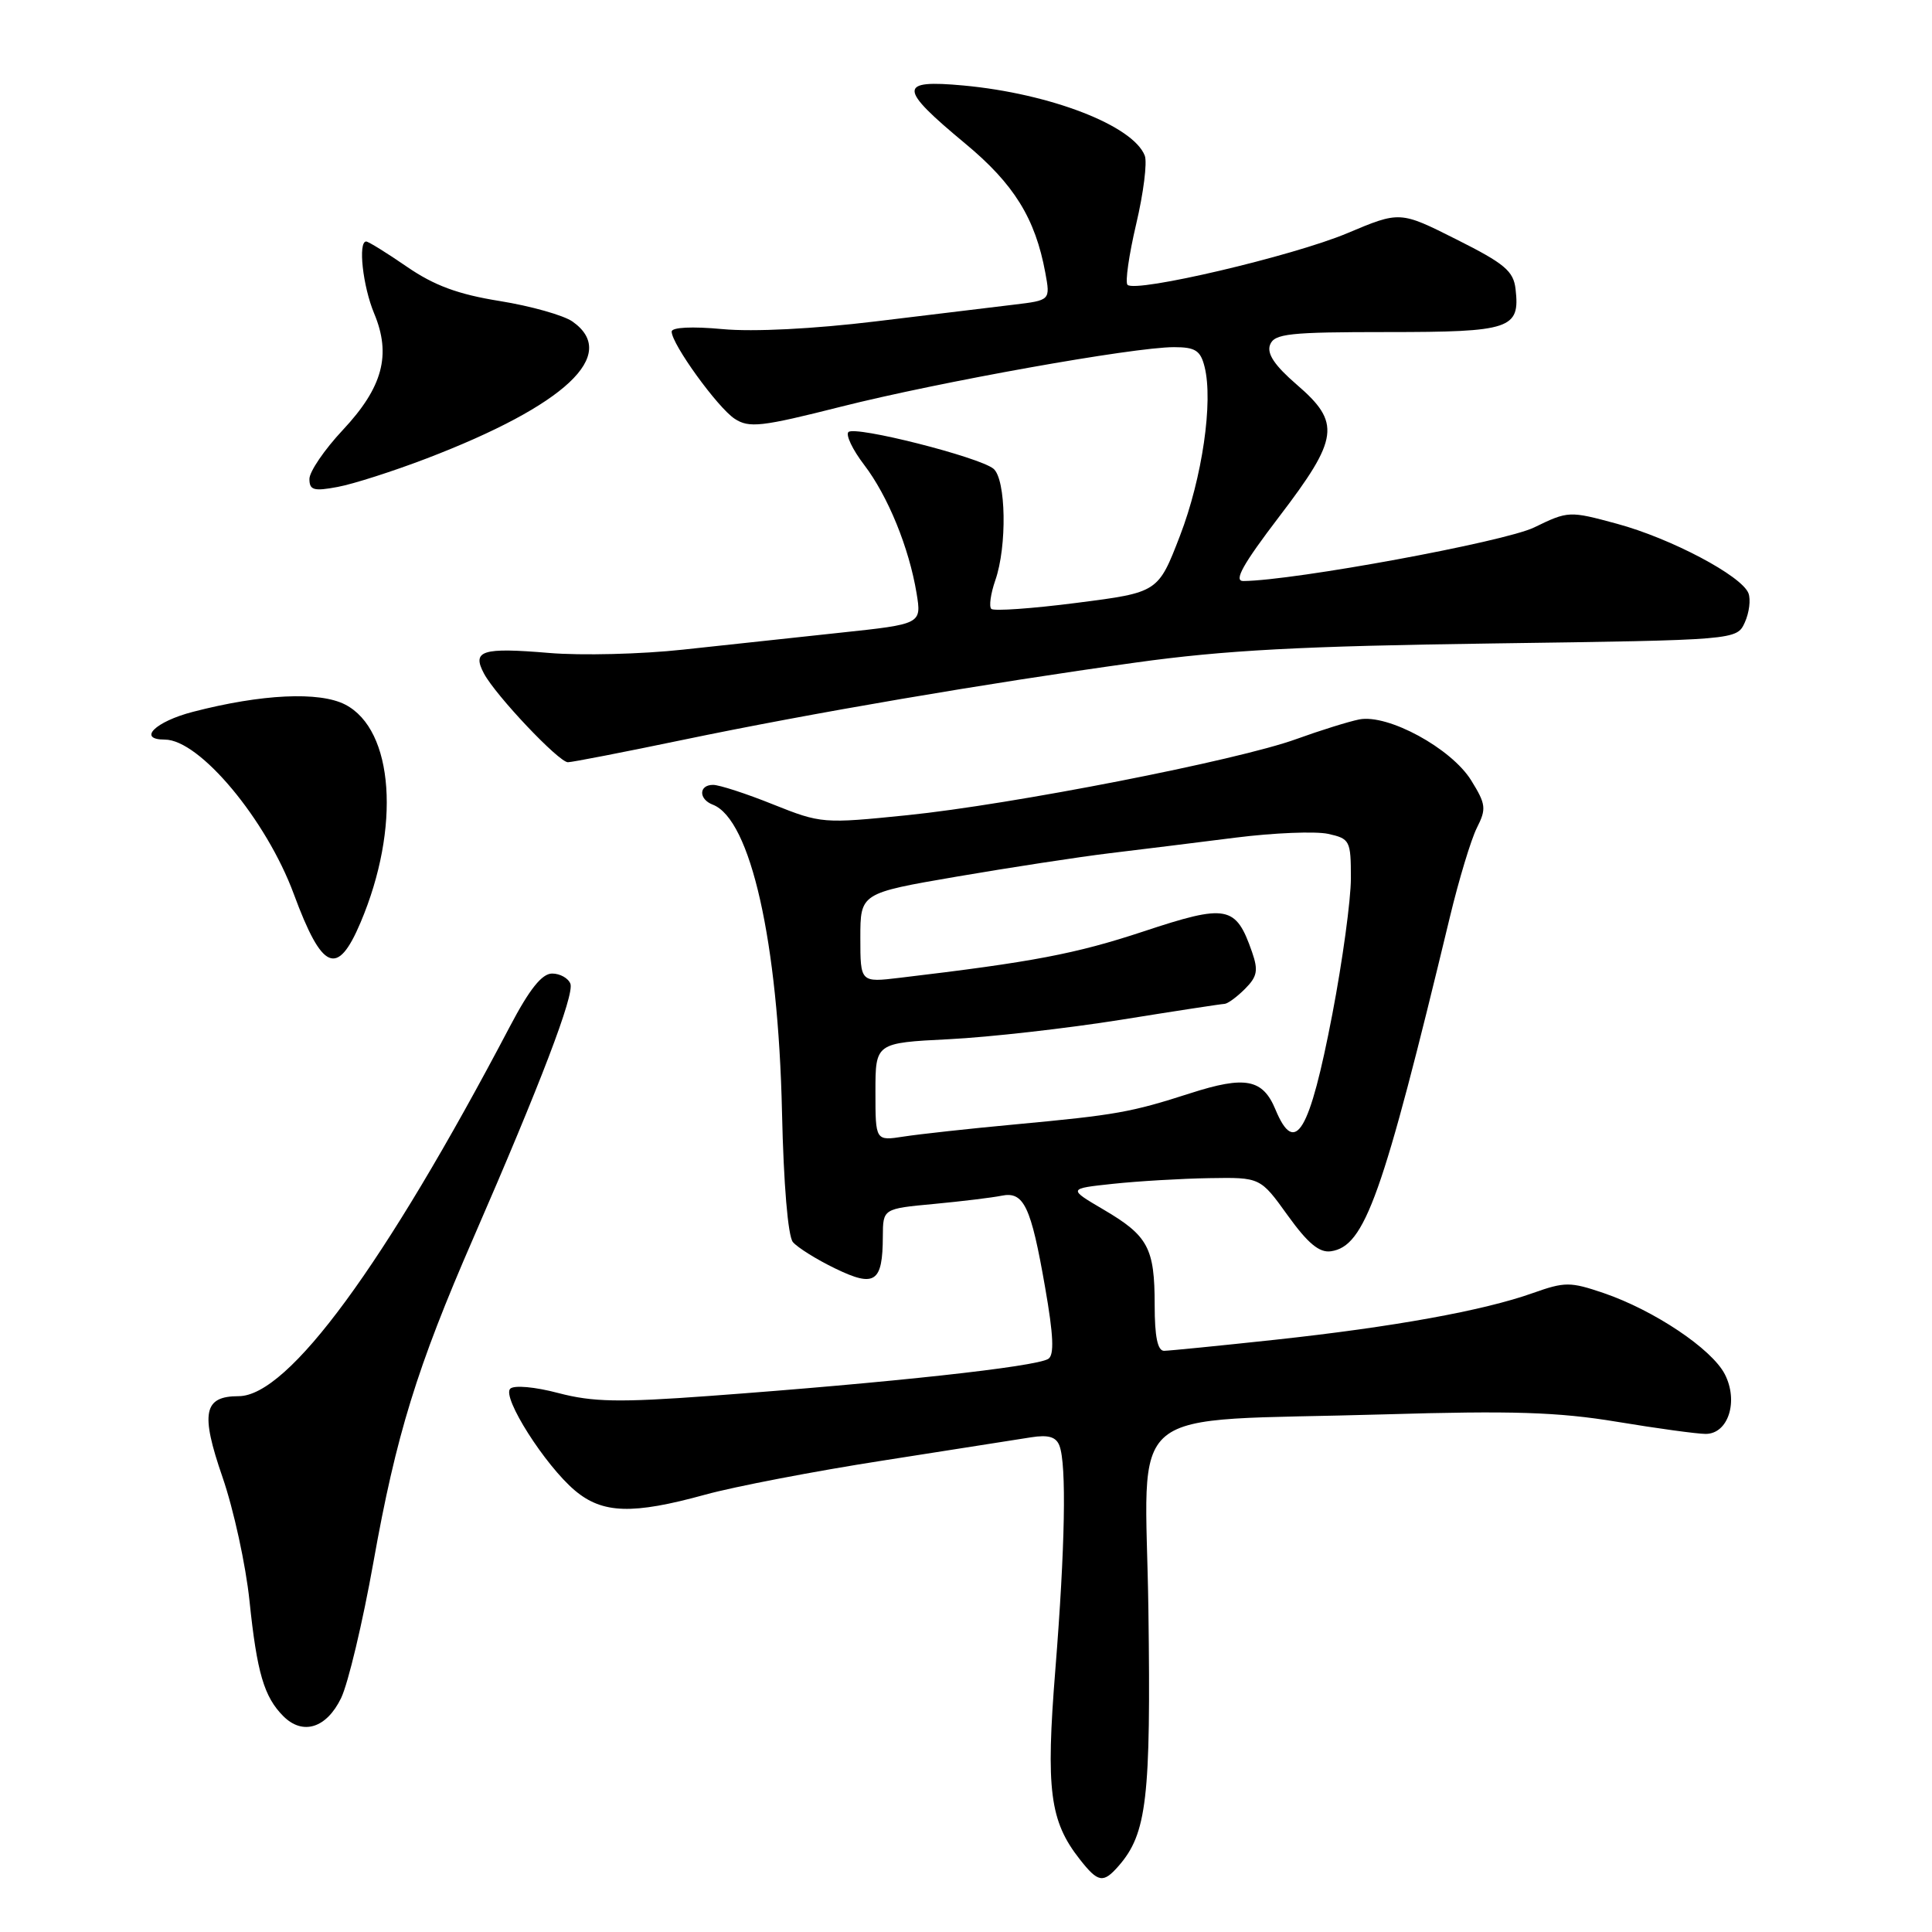 <?xml version="1.0" encoding="UTF-8" standalone="no"?>
<!DOCTYPE svg PUBLIC "-//W3C//DTD SVG 1.1//EN" "http://www.w3.org/Graphics/SVG/1.1/DTD/svg11.dtd" >
<svg xmlns="http://www.w3.org/2000/svg" xmlns:xlink="http://www.w3.org/1999/xlink" version="1.1" viewBox="0 0 256 256">
 <g >
 <path fill="currentColor"
d=" M 148.22 247.25 C 151.97 242.96 152.51 238.29 152.17 213.38 C 151.79 185.42 148.13 188.45 183.50 187.41 C 200.34 186.91 206.43 187.10 214.24 188.39 C 219.60 189.28 224.89 190.00 226.01 190.00 C 229.01 190.00 230.39 185.66 228.54 182.08 C 226.81 178.73 219.17 173.62 212.50 171.34 C 208.06 169.83 207.36 169.83 203.10 171.34 C 196.56 173.67 184.62 175.83 169.00 177.52 C 161.57 178.32 154.94 178.98 154.25 178.99 C 153.39 179.00 153.00 177.13 153.00 172.93 C 153.00 165.36 152.14 163.75 146.23 160.28 C 141.50 157.50 141.50 157.50 147.50 156.86 C 150.80 156.51 156.54 156.17 160.25 156.11 C 167.00 156.00 167.00 156.00 170.63 161.05 C 173.30 164.76 174.82 166.02 176.35 165.80 C 180.86 165.15 183.19 158.59 192.12 121.50 C 193.31 116.55 194.92 111.24 195.69 109.70 C 196.97 107.17 196.90 106.57 194.95 103.42 C 192.32 99.16 183.91 94.58 180.10 95.33 C 178.67 95.62 174.92 96.79 171.77 97.93 C 163.99 100.76 134.06 106.61 120.20 108.02 C 109.08 109.15 108.80 109.13 102.44 106.59 C 98.89 105.16 95.31 104.00 94.49 104.00 C 92.58 104.00 92.55 105.89 94.44 106.62 C 99.46 108.54 103.12 124.81 103.62 147.38 C 103.83 156.91 104.41 163.78 105.06 164.58 C 105.67 165.30 108.20 166.89 110.69 168.09 C 115.93 170.63 116.96 169.93 116.98 163.83 C 117.00 160.16 117.00 160.16 123.75 159.53 C 127.46 159.18 131.49 158.69 132.71 158.44 C 135.66 157.83 136.61 159.82 138.48 170.57 C 139.60 176.96 139.71 179.56 138.90 180.06 C 137.21 181.11 117.95 183.21 94.00 184.97 C 82.02 185.85 78.54 185.78 74.00 184.59 C 70.87 183.76 68.12 183.52 67.61 184.01 C 66.47 185.12 72.22 194.16 76.18 197.50 C 79.84 200.58 83.82 200.70 93.44 198.05 C 97.32 196.98 107.92 194.94 117.00 193.53 C 126.08 192.11 134.91 190.73 136.63 190.45 C 138.91 190.09 139.94 190.39 140.38 191.56 C 141.34 194.04 141.13 205.06 139.84 221.22 C 138.56 237.16 139.10 241.31 143.07 246.36 C 145.51 249.47 146.18 249.58 148.22 247.25 Z  M 45.20 225.00 C 46.13 223.07 48.06 214.97 49.48 207.00 C 52.49 190.12 55.24 181.22 62.74 164.00 C 71.63 143.58 76.13 131.79 75.58 130.35 C 75.30 129.61 74.20 129.00 73.16 129.00 C 71.81 129.00 70.16 131.07 67.56 136.02 C 50.94 167.64 38.20 185.00 31.62 185.00 C 26.98 185.00 26.54 187.21 29.48 195.72 C 30.96 200.00 32.57 207.38 33.06 212.13 C 34.05 221.66 34.99 224.84 37.54 227.40 C 40.12 229.98 43.26 229.00 45.20 225.00 Z  M 47.77 122.25 C 53.11 109.66 52.20 96.70 45.74 93.36 C 42.32 91.60 34.67 91.96 25.57 94.32 C 20.57 95.61 18.15 98.00 21.84 98.00 C 26.44 98.00 35.29 108.60 38.94 118.49 C 42.69 128.63 44.70 129.49 47.77 122.25 Z  M 90.37 98.06 C 107.62 94.47 130.48 90.57 150.50 87.79 C 162.27 86.15 172.45 85.61 197.81 85.26 C 230.13 84.81 230.13 84.81 231.20 82.47 C 231.78 81.18 232.00 79.45 231.68 78.61 C 230.79 76.30 221.40 71.33 214.25 69.40 C 207.94 67.69 207.81 67.69 203.28 69.89 C 199.35 71.80 171.50 76.93 164.74 76.99 C 163.44 77.00 164.68 74.78 169.49 68.47 C 177.43 58.07 177.70 56.02 171.82 50.96 C 168.88 48.42 167.84 46.86 168.29 45.68 C 168.86 44.21 170.80 44.00 183.85 44.00 C 200.17 44.00 201.43 43.58 200.82 38.31 C 200.55 35.92 199.38 34.93 193.00 31.73 C 185.50 27.96 185.50 27.96 178.50 30.91 C 171.31 33.93 150.48 38.82 149.40 37.74 C 149.07 37.40 149.59 33.78 150.55 29.69 C 151.52 25.59 152.03 21.52 151.69 20.63 C 150.16 16.65 139.20 12.40 127.67 11.33 C 118.98 10.53 119.01 11.64 127.86 18.99 C 134.36 24.37 137.18 28.93 138.51 36.14 C 139.18 39.79 139.18 39.79 134.34 40.37 C 131.68 40.69 123.42 41.69 116.00 42.59 C 107.82 43.58 99.84 43.99 95.75 43.61 C 91.69 43.23 89.00 43.37 89.00 43.94 C 89.00 45.59 95.09 54.01 97.35 55.49 C 99.26 56.74 100.88 56.56 111.43 53.89 C 124.48 50.60 150.17 46.00 155.56 46.00 C 158.38 46.00 159.07 46.44 159.61 48.59 C 160.78 53.22 159.30 63.34 156.35 71.00 C 153.46 78.50 153.46 78.50 142.69 79.88 C 136.77 80.64 131.66 81.00 131.35 80.68 C 131.03 80.36 131.27 78.66 131.88 76.90 C 133.46 72.39 133.31 63.50 131.64 62.11 C 129.76 60.56 113.28 56.38 112.42 57.25 C 112.04 57.63 112.97 59.59 114.50 61.59 C 117.66 65.73 120.45 72.57 121.45 78.60 C 122.12 82.69 122.12 82.69 111.31 83.84 C 105.37 84.47 96.00 85.48 90.50 86.08 C 85.00 86.68 77.02 86.88 72.76 86.52 C 63.86 85.77 62.50 86.20 64.13 89.25 C 65.70 92.18 74.05 101.00 75.25 101.00 C 75.79 101.00 82.59 99.68 90.37 98.06 Z  M 56.50 60.76 C 74.94 53.70 82.10 46.98 75.85 42.60 C 74.66 41.77 70.33 40.55 66.23 39.89 C 60.68 39.00 57.53 37.83 53.91 35.34 C 51.24 33.50 48.81 32.00 48.52 32.00 C 47.42 32.00 48.07 37.93 49.58 41.54 C 51.87 47.02 50.72 51.32 45.43 56.97 C 42.99 59.57 41.00 62.50 41.00 63.46 C 41.00 64.95 41.57 65.12 44.75 64.52 C 46.81 64.14 52.10 62.44 56.50 60.76 Z  M 116.00 144.68 C 116.00 138.19 116.00 138.19 125.75 137.70 C 131.11 137.43 141.35 136.27 148.50 135.13 C 155.65 133.98 161.84 133.03 162.25 133.02 C 162.66 133.01 163.88 132.12 164.96 131.04 C 166.60 129.40 166.75 128.59 165.90 126.14 C 163.75 119.97 162.59 119.75 151.49 123.43 C 142.53 126.39 136.88 127.47 119.25 129.56 C 114.00 130.19 114.00 130.19 114.00 124.27 C 114.00 118.35 114.00 118.35 126.75 116.16 C 133.76 114.96 142.88 113.56 147.00 113.06 C 151.12 112.57 158.65 111.63 163.73 110.99 C 168.80 110.35 174.31 110.13 175.98 110.49 C 178.87 111.13 179.00 111.38 179.00 116.37 C 179.00 119.24 177.89 127.35 176.54 134.39 C 173.53 150.06 171.61 153.29 169.01 147.03 C 167.33 142.96 165.00 142.52 157.73 144.86 C 149.83 147.40 147.91 147.74 134.50 148.99 C 128.45 149.55 121.81 150.28 119.75 150.60 C 116.00 151.18 116.00 151.18 116.00 144.68 Z "/>
</g>
</svg>